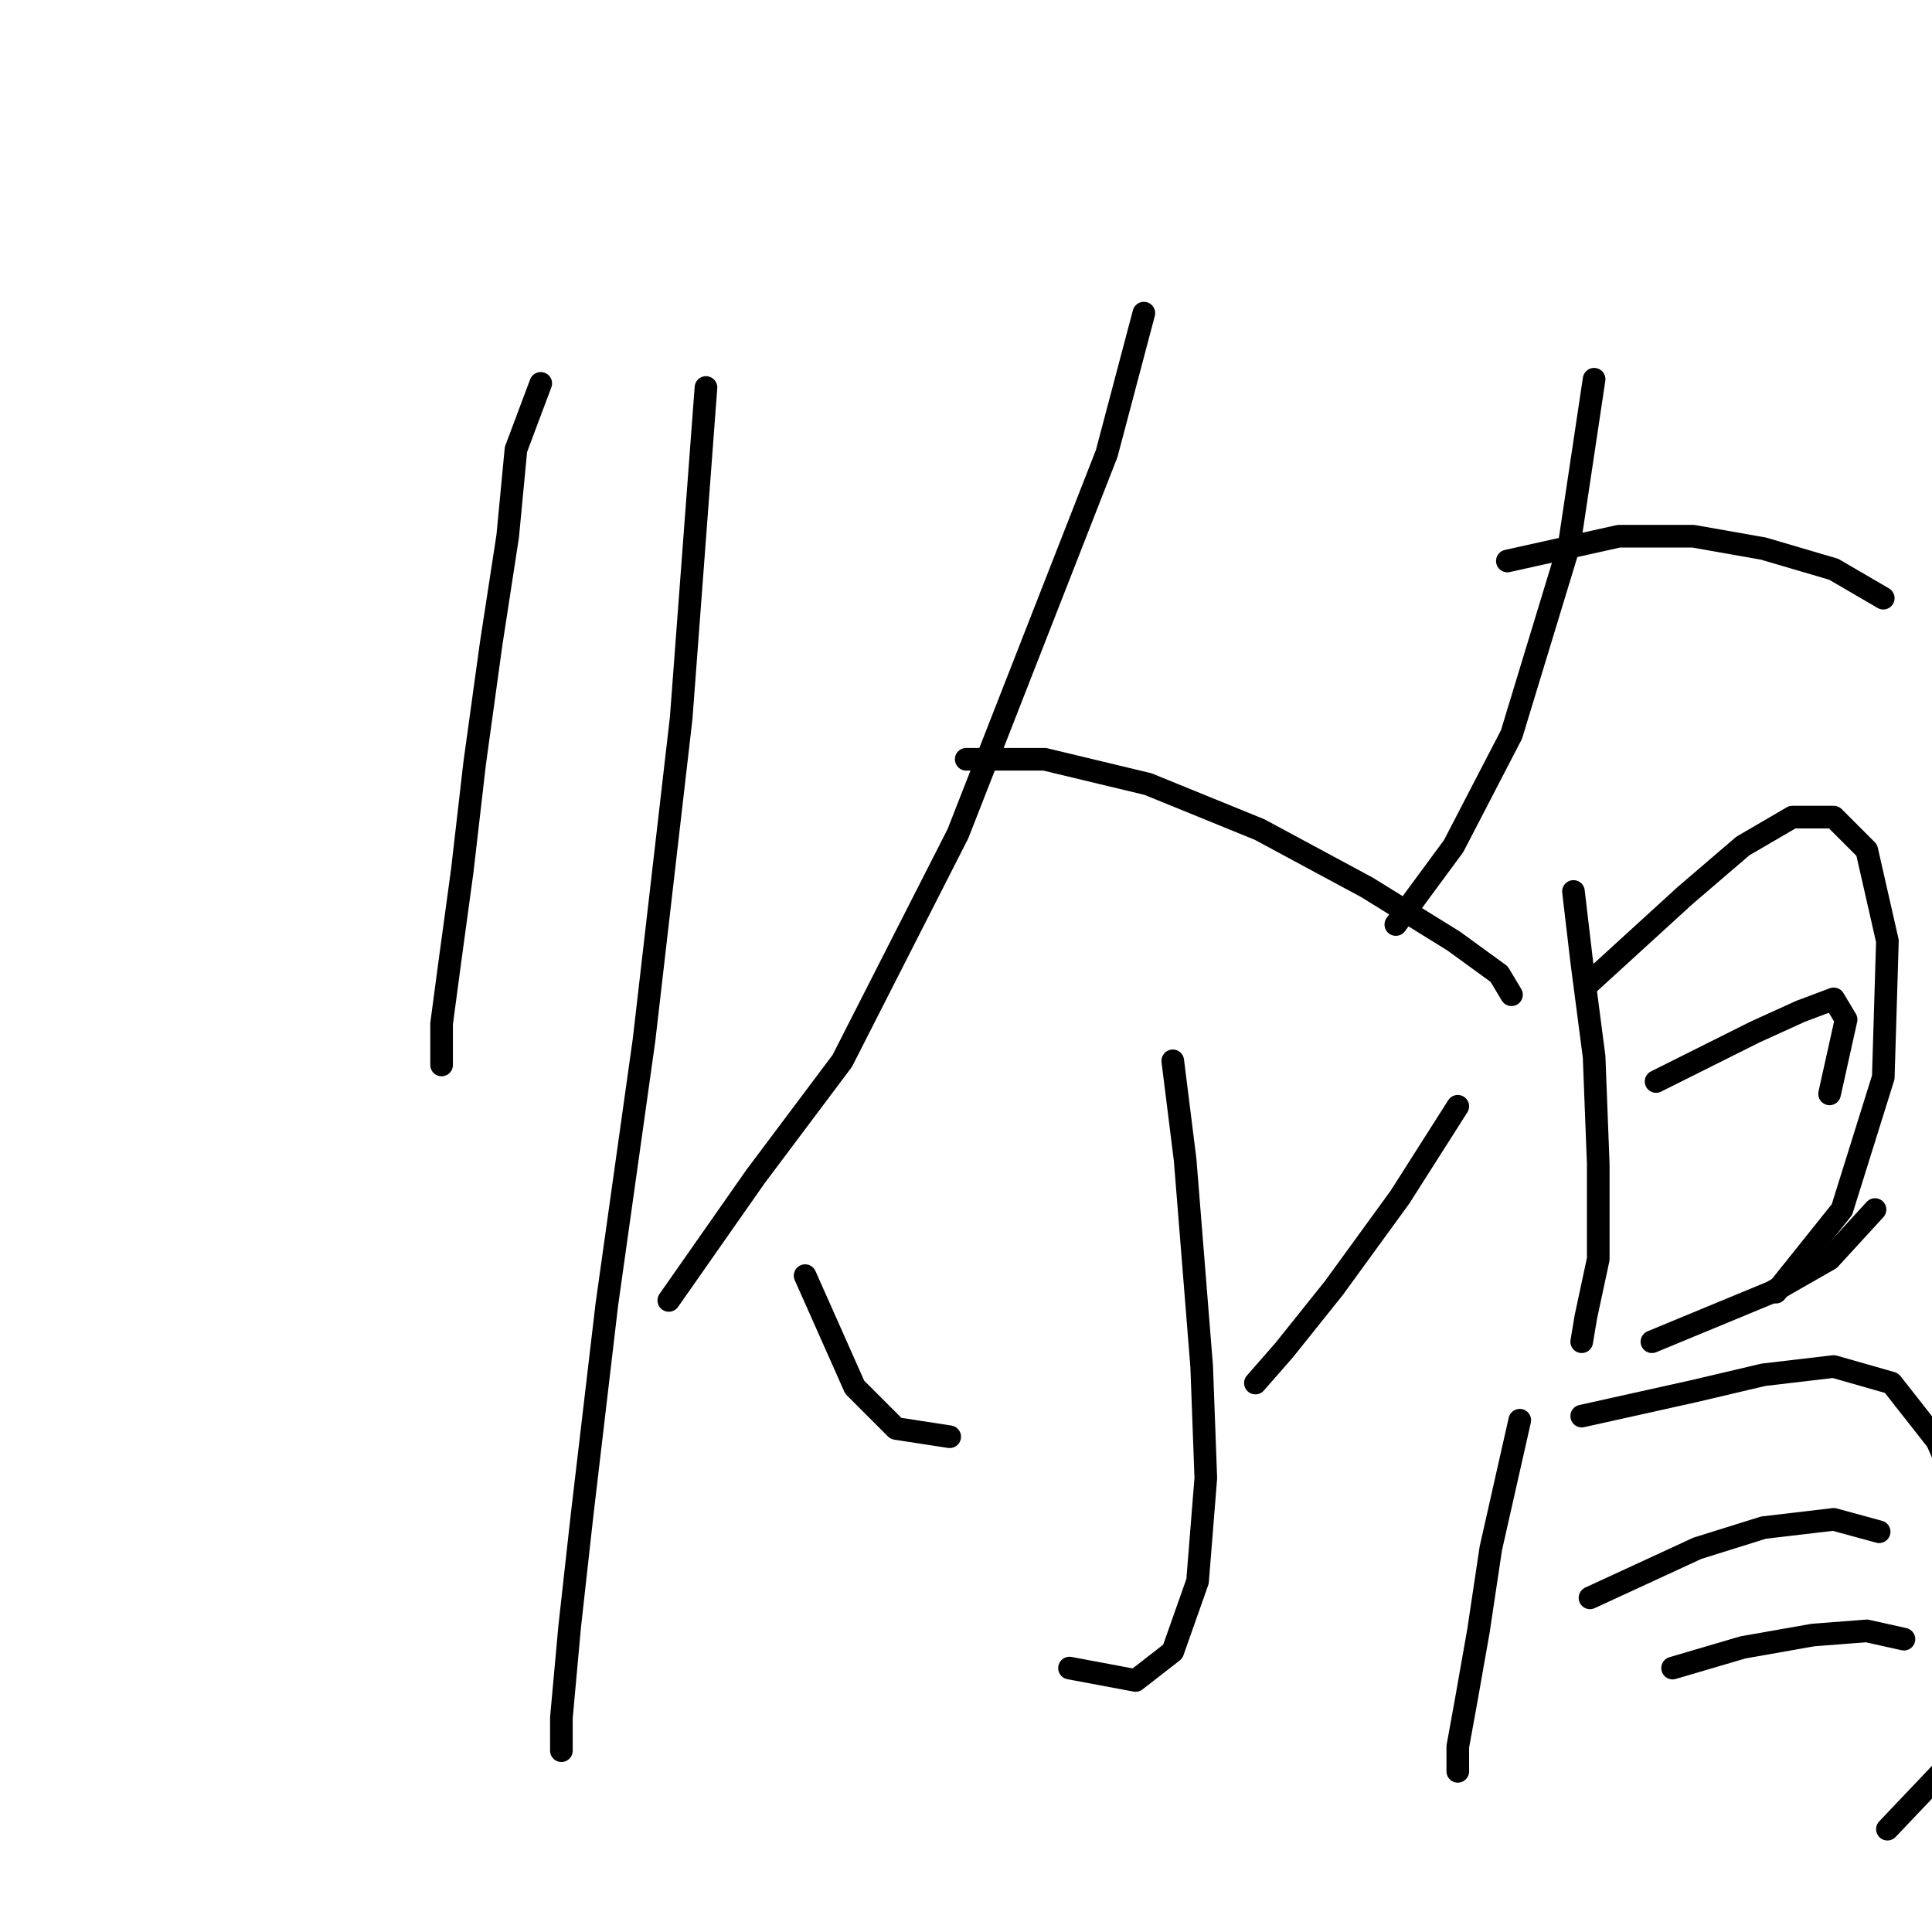 <?xml version="1.0" standalone="no"?>
    <svg width="256" height="256" xmlns="http://www.w3.org/2000/svg" version="1.1">
    <polyline stroke="black" stroke-width="3" stroke-linecap="round" fill="transparent" stroke-linejoin="round" points="71.651 50.799 68.367 59.556 67.272 71.051 65.083 85.282 62.893 101.156 61.251 115.387 59.609 127.429 58.514 135.64 58.514 141.113 58.514 141.113 " />
        <polyline stroke="black" stroke-width="3" stroke-linecap="round" fill="transparent" stroke-linejoin="round" points="93.545 51.346 90.261 95.135 85.335 137.829 80.409 172.86 77.125 200.776 75.483 215.554 74.388 227.596 74.388 231.975 74.388 231.975 " />
        <polyline stroke="black" stroke-width="3" stroke-linecap="round" fill="transparent" stroke-linejoin="round" points="151.566 41.493 146.64 60.104 126.935 110.461 111.608 140.566 100.114 155.892 92.451 166.839 88.619 172.313 88.619 172.313 " />
        <polyline stroke="black" stroke-width="3" stroke-linecap="round" fill="transparent" stroke-linejoin="round" points="128.029 100.608 138.429 100.608 152.113 103.893 166.892 109.914 181.123 117.577 192.618 124.692 198.639 129.071 200.281 131.808 200.281 131.808 " />
        <polyline stroke="black" stroke-width="3" stroke-linecap="round" fill="transparent" stroke-linejoin="round" points="155.397 140.566 157.039 153.703 159.229 181.071 159.776 195.849 158.682 209.533 155.397 218.839 150.471 222.67 141.713 221.028 141.713 221.028 " />
        <polyline stroke="black" stroke-width="3" stroke-linecap="round" fill="transparent" stroke-linejoin="round" points="106.682 169.029 113.251 183.807 118.724 189.281 125.84 190.376 125.84 190.376 " />
        <polyline stroke="black" stroke-width="3" stroke-linecap="round" fill="transparent" stroke-linejoin="round" points="193.165 146.587 185.502 158.629 176.745 170.671 170.176 178.881 166.345 183.26 166.345 183.26 " />
        <polyline stroke="black" stroke-width="3" stroke-linecap="round" fill="transparent" stroke-linejoin="round" points="211.228 50.251 207.944 72.146 200.281 97.324 192.618 112.103 184.955 122.503 184.955 122.503 " />
        <polyline stroke="black" stroke-width="3" stroke-linecap="round" fill="transparent" stroke-linejoin="round" points="199.734 74.335 214.512 71.051 224.365 71.051 233.67 72.693 242.975 75.43 249.544 79.261 249.544 79.261 " />
        <polyline stroke="black" stroke-width="3" stroke-linecap="round" fill="transparent" stroke-linejoin="round" points="208.491 118.124 209.586 127.429 211.228 140.018 211.776 154.25 211.776 166.839 210.134 174.502 209.586 177.786 209.586 177.786 " />
        <polyline stroke="black" stroke-width="3" stroke-linecap="round" fill="transparent" stroke-linejoin="round" points="210.681 130.166 223.27 118.671 230.933 112.103 237.502 108.271 242.975 108.271 247.354 112.65 250.091 124.692 249.544 142.755 244.07 160.271 235.312 171.218 235.312 171.218 " />
        <polyline stroke="black" stroke-width="3" stroke-linecap="round" fill="transparent" stroke-linejoin="round" points="219.439 143.303 232.575 136.734 238.596 133.997 242.975 132.355 244.617 135.092 242.428 144.945 242.428 144.945 " />
        <polyline stroke="black" stroke-width="3" stroke-linecap="round" fill="transparent" stroke-linejoin="round" points="218.891 177.786 234.765 171.218 242.428 166.839 248.449 160.271 248.449 160.271 " />
        <polyline stroke="black" stroke-width="3" stroke-linecap="round" fill="transparent" stroke-linejoin="round" points="201.376 188.186 197.544 205.155 195.902 216.102 194.26 225.407 193.165 231.428 193.165 234.712 193.165 234.712 " />
        <polyline stroke="black" stroke-width="3" stroke-linecap="round" fill="transparent" stroke-linejoin="round" points="209.586 187.639 224.365 184.355 233.67 182.165 242.975 181.071 250.638 183.26 256.659 190.923 262.68 204.607 264.322 218.291 260.491 231.428 250.091 242.375 250.091 242.375 " />
        <polyline stroke="black" stroke-width="3" stroke-linecap="round" fill="transparent" stroke-linejoin="round" points="210.681 211.723 224.912 205.155 233.67 202.418 242.975 201.323 248.996 202.965 248.996 202.965 " />
        <polyline stroke="black" stroke-width="3" stroke-linecap="round" fill="transparent" stroke-linejoin="round" points="221.628 221.028 230.933 218.291 240.238 216.649 247.354 216.102 252.28 217.197 252.28 217.197 " />
        </svg>
